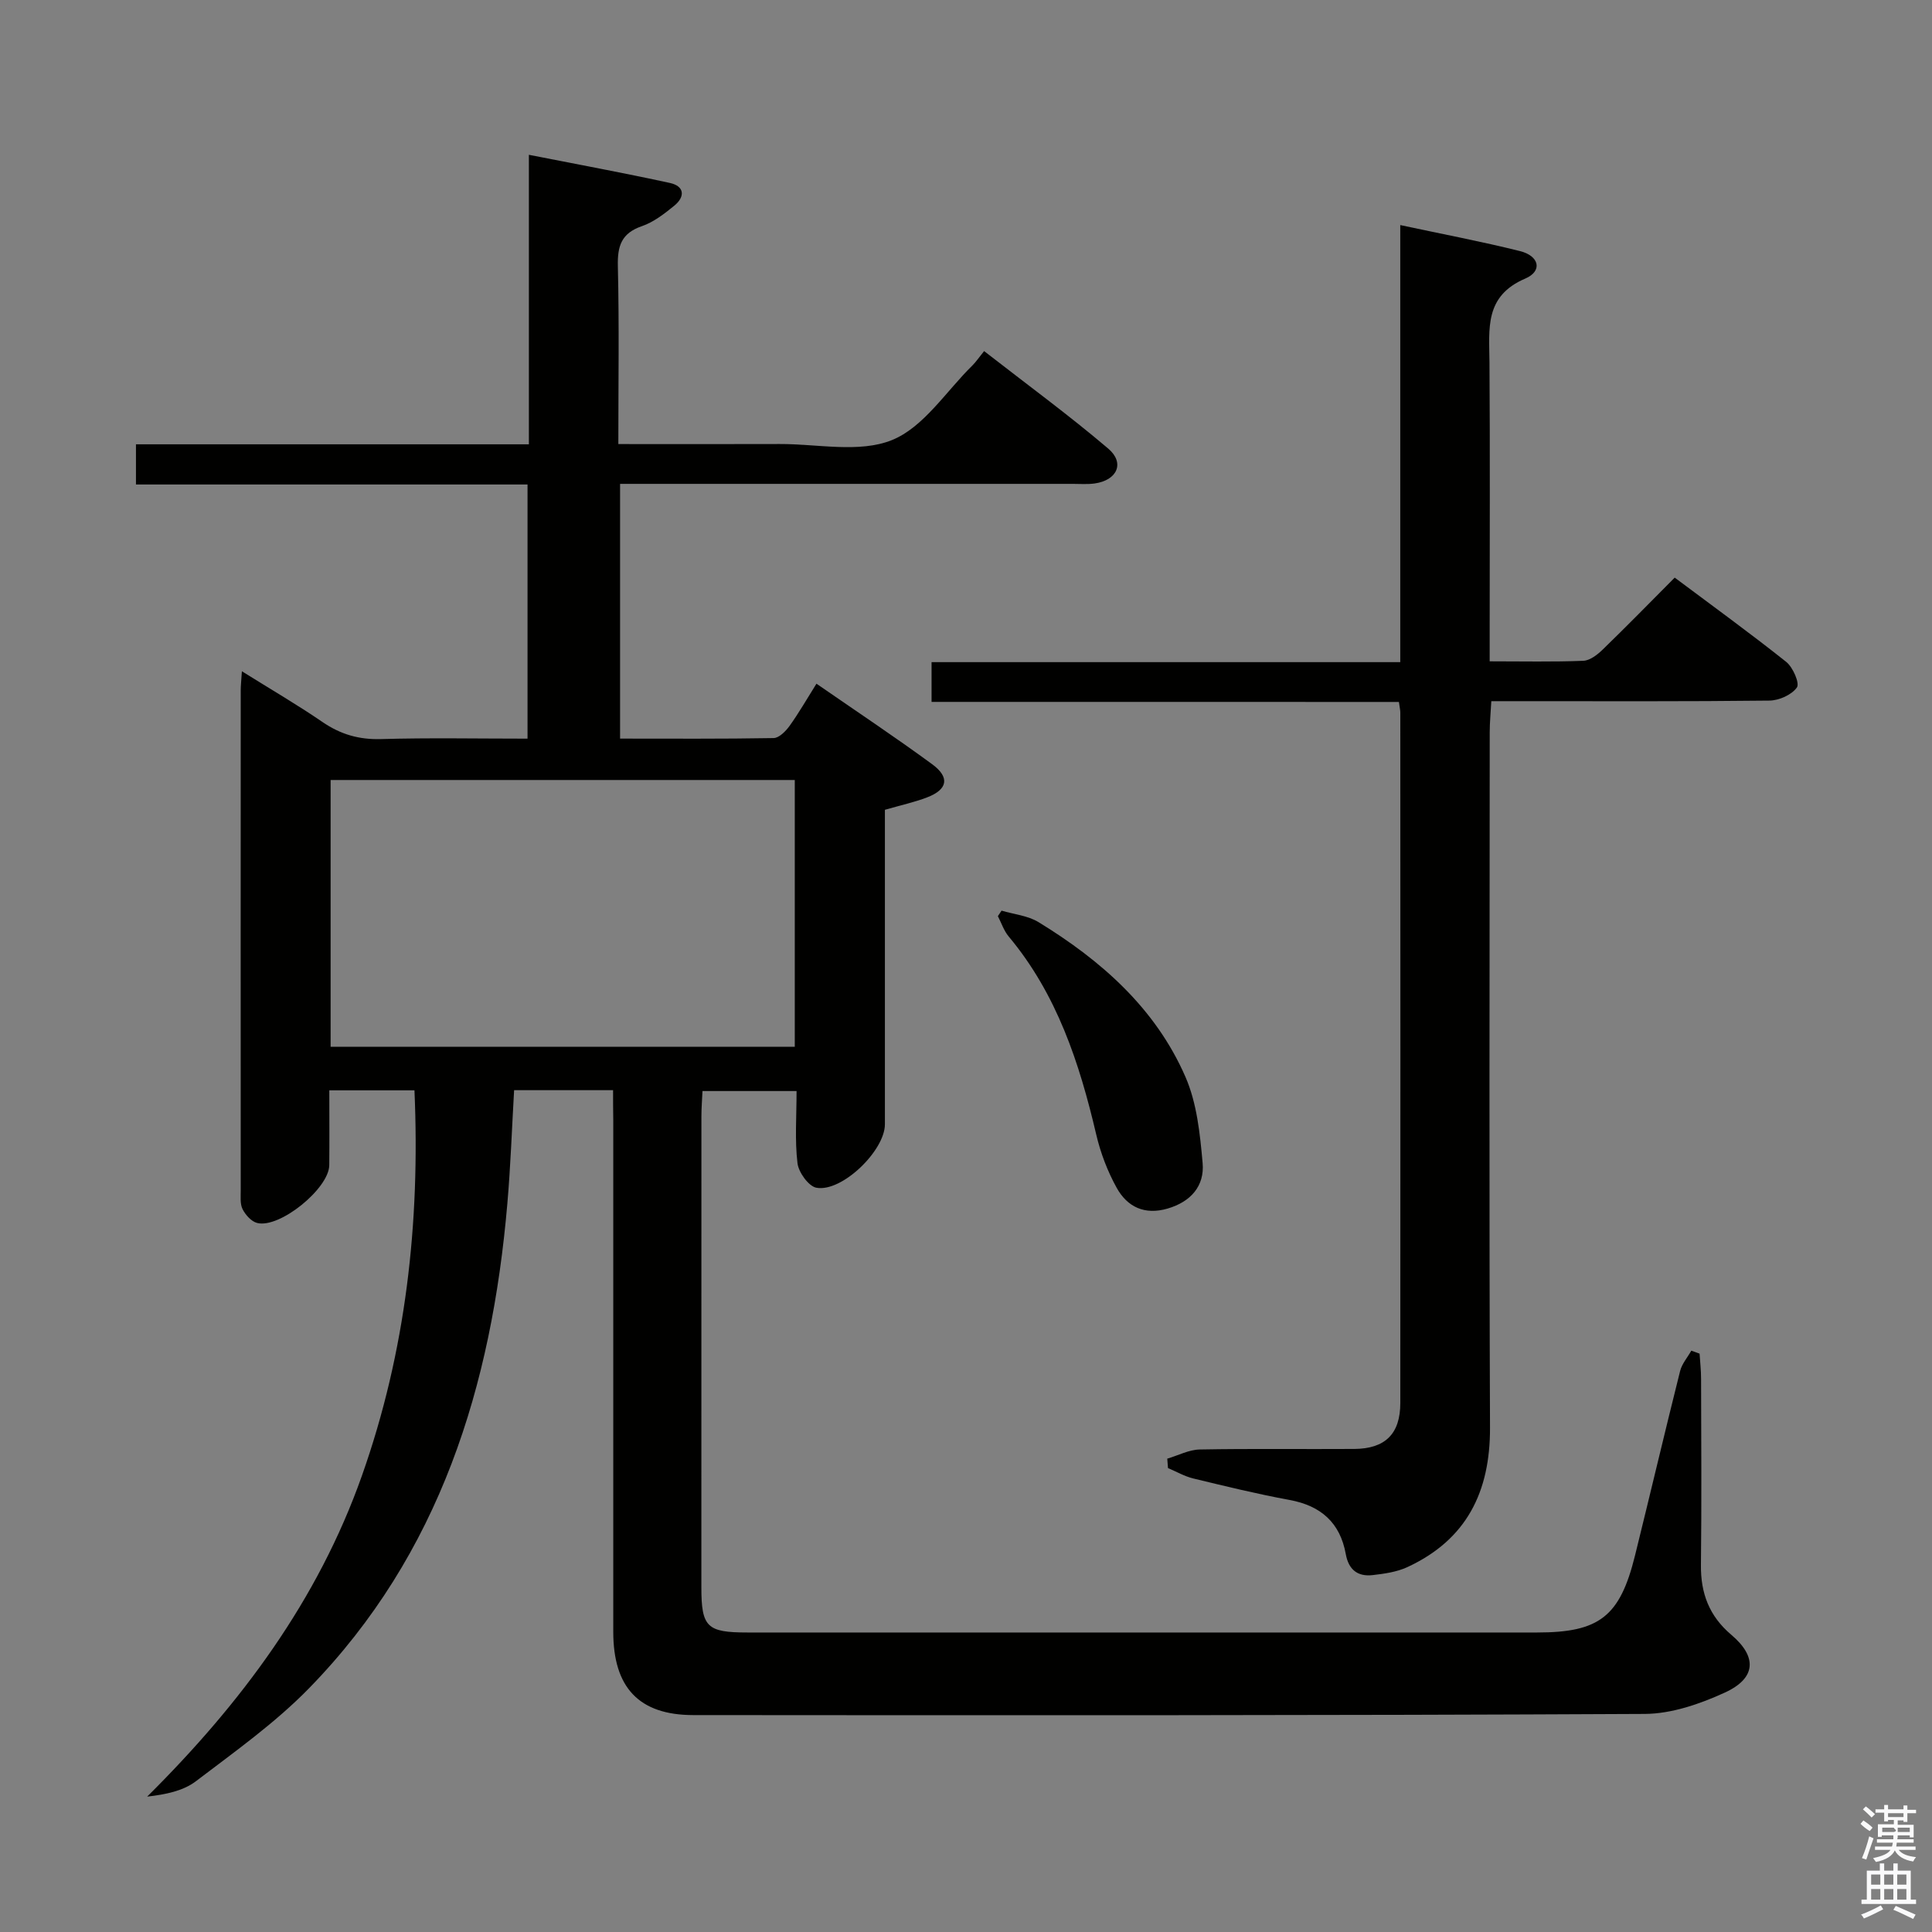 <svg enable-background="new 0 0 400 400" viewBox="0 0 400 400" xmlns="http://www.w3.org/2000/svg"><rect x="0" y="0" width="400" height="400" fill="#808080" stroke="none"/><path d="m385.2 377.6.6-.7c.6.4 1.3.9 1.9 1.5l-.6.7c-.8-.5-1.4-1-1.9-1.5zm.3 7.1c.6-1.4 1.1-2.9 1.5-4.5.3.1.6.3.9.4-.5 1.4-1 2.9-1.5 4.4zm.2-10.1.6-.6c.7.5 1.3 1.1 1.9 1.6l-.7.7c-.6-.6-1.2-1.2-1.8-1.7zm8.4-.8h.8v.9h1.8v.7h-1.8v1.8h-.8v-.3h-1.2v.9h3.3v2.6h-.8v-.4h-2.5c0 .3 0 .6-.1.8h3.4v.7h-3.5c0 .3-.1.6-.1.8h4v.7h-3.5c.7.9 1.9 1.3 3.6 1.5-.2.2-.4.5-.6.9-1.9-.3-3.2-1.1-3.8-2.3-.5 1.1-1.8 2-3.9 2.4-.2-.3-.4-.5-.6-.8 1.9-.4 3.1-.9 3.6-1.7h-3.2v-.7h3.5c.1-.2.1-.5.2-.8h-3.3v-.7h3.4c0-.2 0-.5 0-.8h-2.4v.3h-.8v-2.6h3.3v-.9h-1.2v.3h-.8v-1.8h-1.8v-.7h1.8v-.9h.8v.9h3.2zm-4.4 5.5h2.4c1-.3 0-.6 0-.9h-2.4zm1.2-3.1h3.2v-.8h-3.2zm4.4 2.2h-2.4v.9h2.5v-.9z" fill="#fafafb"/><path d="m389.2 385.8h.9v1.5h1.9v-1.5h.9v1.5h2.7v6h1.1v.9h-11.3v-.9h1.1v-6h2.7zm.2 8.7.5.8c-1.2.6-2.5 1.3-4 1.9-.2-.3-.3-.6-.6-.8 1.6-.6 3-1.3 4.1-1.9zm-2-4.3h1.9v-2.1h-1.9zm0 3.1h1.9v-2.2h-1.9zm2.7-3.1h1.9v-2.1h-1.9zm0 3.1h1.9v-2.2h-1.9zm2.4 1.3c1.4.6 2.7 1.2 4.1 1.8l-.5.9c-1.5-.7-2.8-1.4-4.1-1.9zm2.2-6.5h-1.9v2.1h1.9zm-1.9 5.2h1.9v-2.2h-1.9z" fill="#fafafb"/><g fill="#010100"><path d="m126.93 225.71c-7.1 0-13.69 0-20.49 0-.46 7.98-.73 15.76-1.4 23.49-3.24 37.7-13.92 72.5-41.03 100.31-7.03 7.21-15.41 13.15-23.47 19.29-2.61 1.98-6.17 2.72-10.07 3.17 19.44-19.3 35.33-40.61 44.46-66.44 9.11-25.76 12.07-52.31 10.88-79.79-5.79 0-11.37 0-17.63 0 0 5.3.04 10.4-.01 15.5-.05 4.83-10.29 13.16-14.94 11.96-1.2-.31-2.41-1.67-3.01-2.86-.55-1.1-.37-2.6-.38-3.93-.02-34.5-.01-69 0-103.5 0-.99.12-1.97.24-3.93 5.9 3.69 11.44 6.91 16.71 10.52 3.73 2.55 7.53 3.65 12.09 3.52 9.98-.29 19.97-.09 30.34-.09 0-17.54 0-34.78 0-52.62-27 0-53.88 0-81.07 0 0-2.99 0-5.39 0-8.32h81.35c0-19.95 0-39.37 0-59.94 10.21 2.01 19.74 3.77 29.2 5.83 3.02.66 3.19 2.83.91 4.7-2.05 1.67-4.26 3.4-6.7 4.24-4.26 1.46-5.09 4.1-4.99 8.29.29 12.11.1 24.23.1 36.83 11.48 0 22.44.03 33.4-.01 7.82-.03 16.47 1.91 23.23-.81 6.57-2.64 11.21-10.09 16.67-15.45.71-.7 1.27-1.54 2.43-2.98 8.85 6.89 17.52 13.24 25.69 20.18 3.51 2.98 1.86 6.58-2.82 7.23-1.47.2-3 .08-4.49.08-29.33 0-58.67 0-88 0-1.8 0-3.61 0-5.75 0v52.74c10.59 0 21.19.08 31.79-.11 1.12-.02 2.49-1.4 3.28-2.49 1.92-2.67 3.57-5.55 5.59-8.77 8.22 5.69 16.22 11 23.95 16.67 3.71 2.72 3.22 5.23-1.02 6.86-2.62 1.01-5.4 1.61-8.76 2.58v5.11 60c0 5.44-8.88 14.09-14.17 13.14-1.62-.29-3.71-3.19-3.93-5.09-.57-4.76-.19-9.62-.19-14.93-6.51 0-12.71 0-19.48 0-.07 1.71-.22 3.46-.22 5.21-.01 32.5-.01 65-.01 97.5 0 8.28 1.14 9.39 9.55 9.39h163.5c12.88 0 17.13-3.3 20.25-15.93 3.15-12.73 6.15-25.49 9.34-38.21.38-1.5 1.53-2.81 2.32-4.21.57.21 1.14.41 1.71.62.11 1.74.31 3.48.31 5.22.03 12.83.12 25.67-.03 38.5-.07 5.88 1.7 10.6 6.29 14.49 5.41 4.58 5.13 8.99-1.32 11.95-5.16 2.37-11.04 4.4-16.61 4.43-65.66.33-131.33.29-196.99.24-11.28-.01-16.56-5.75-16.56-17.24-.01-35.33 0-70.67 0-106-.04-1.94-.04-3.89-.04-6.14zm37.62-64.22c-32.36 0-64.09 0-96.1 0v55.24h96.1c0-18.49 0-36.71 0-55.24z"/><path d="m192.87 145.32c0-2.99 0-5.26 0-8.23h97.04c0-30.42 0-60.16 0-90.49 8.68 1.86 16.8 3.39 24.8 5.39 4 1 4.69 4.14 1.09 5.68-8.51 3.63-7.47 10.41-7.42 17.34.13 18.66.04 37.32.04 55.98v5.93c6.84 0 13.12.14 19.39-.11 1.4-.06 2.95-1.29 4.06-2.37 4.9-4.75 9.67-9.63 14.86-14.85 7.8 5.84 15.58 11.47 23.09 17.45 1.39 1.11 2.82 4.42 2.21 5.29-1.08 1.53-3.7 2.7-5.7 2.72-17.16.2-34.32.12-51.48.12-1.82 0-3.65 0-6.09 0-.12 2.3-.33 4.38-.33 6.45-.02 47.98-.13 95.96.06 143.94.05 13.32-4.85 23.22-17.12 28.9-2.19 1.01-4.76 1.37-7.19 1.65-3.1.35-4.97-1.13-5.55-4.35-1.17-6.5-5.15-10.02-11.65-11.21-6.69-1.23-13.31-2.85-19.93-4.45-1.81-.44-3.49-1.42-5.23-2.15-.05-.65-.1-1.3-.15-1.95 2.25-.66 4.48-1.86 6.74-1.9 10.66-.2 21.32-.04 31.99-.11 6.39-.05 9.52-3.11 9.52-9.53.04-47.65.01-95.3 0-142.94 0-.49-.13-.99-.29-2.19-32.13-.01-64.31-.01-96.76-.01z"/><path d="m207.36 188.54c2.57.76 5.45 1.03 7.66 2.38 12.98 7.94 24.22 17.84 30.41 32.03 2.38 5.45 3.02 11.81 3.56 17.84.42 4.74-2.43 8.02-7.25 9.43-4.76 1.39-8.34-.33-10.54-4.29-1.89-3.41-3.34-7.21-4.23-11.01-3.48-14.84-8.14-29.09-18.14-41.04-.99-1.19-1.5-2.79-2.23-4.2.26-.39.51-.77.76-1.14z"/></g></svg>